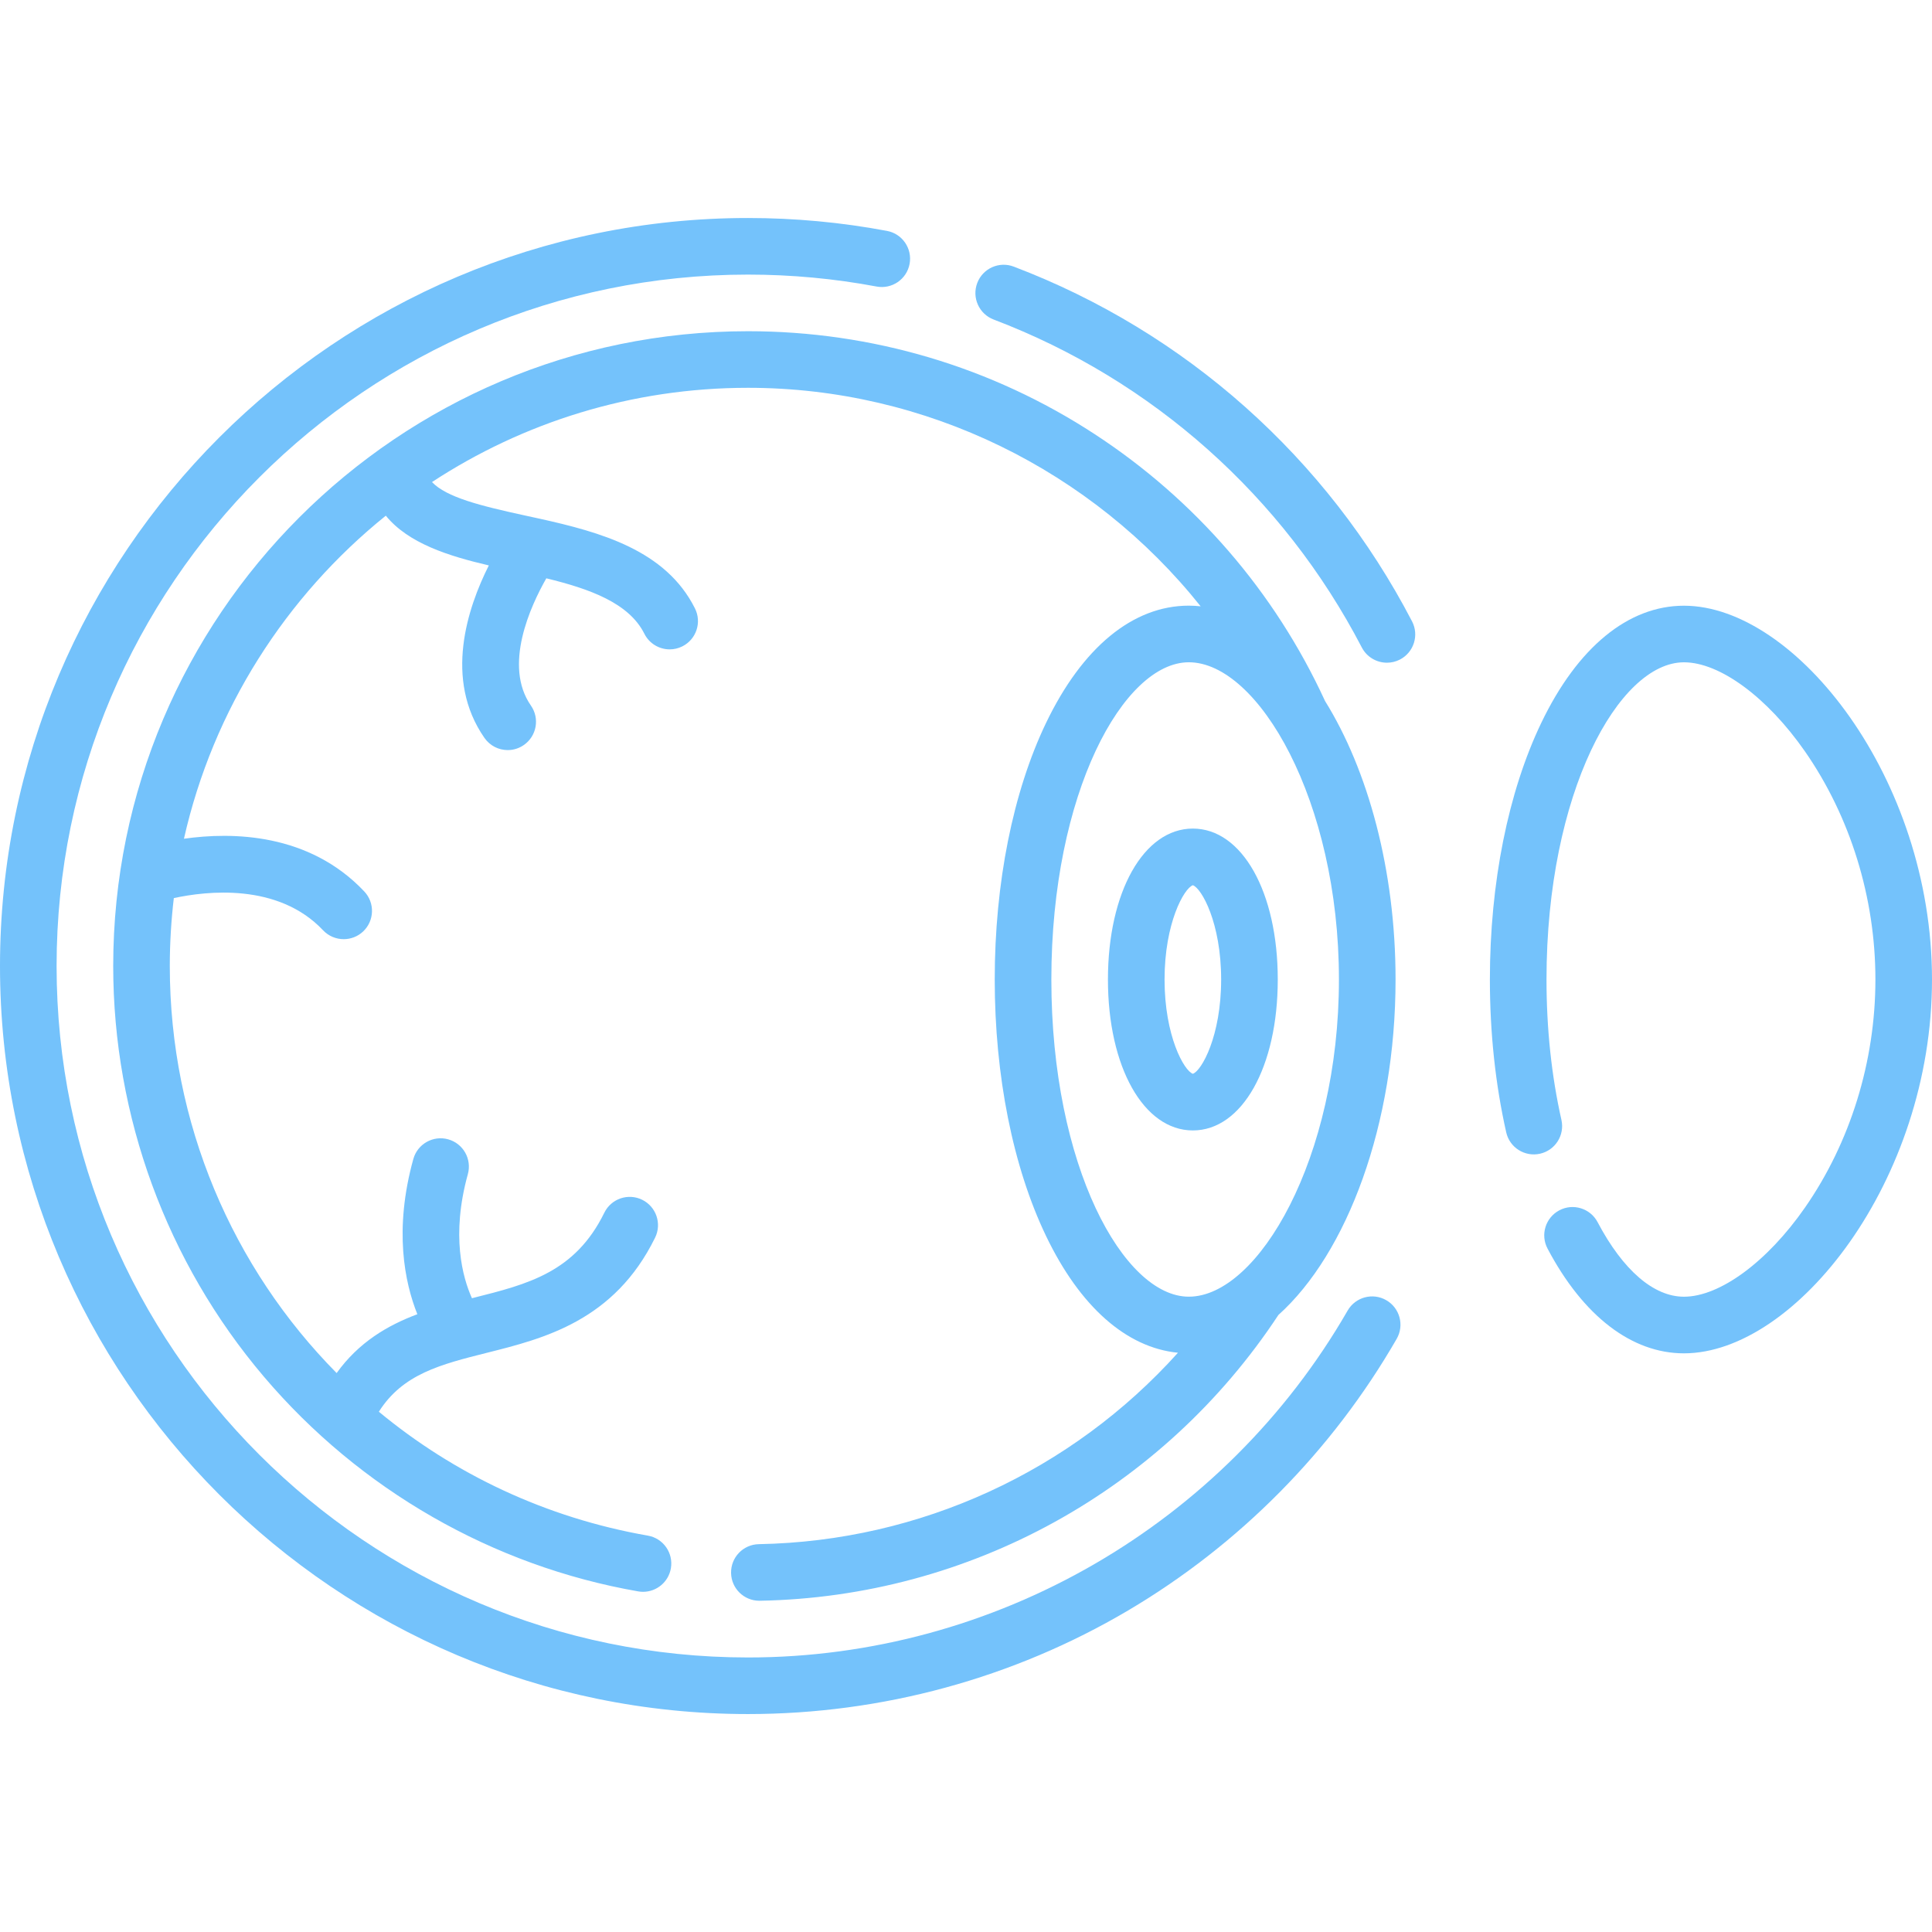<svg width="62" height="62" viewBox="0 0 62 62" fill="none" xmlns="http://www.w3.org/2000/svg">
<path d="M24.352 49.554C23.85 49.563 23.451 49.977 23.461 50.479C23.47 50.975 23.874 51.37 24.368 51.37C24.374 51.37 24.38 51.37 24.385 51.37C31.109 51.247 37.321 47.82 41.026 42.198C43.229 40.221 44.785 36.085 44.785 31.432C44.785 27.924 43.9 24.71 42.52 22.493C42.519 22.49 42.518 22.486 42.516 22.483C40.909 18.994 38.355 16.038 35.131 13.933C31.822 11.771 27.975 10.629 24.005 10.629C12.772 10.629 3.633 19.768 3.633 31.001C3.633 35.825 5.349 40.505 8.467 44.177C11.548 47.807 15.813 50.255 20.478 51.069C20.531 51.079 20.584 51.083 20.636 51.083C21.069 51.083 21.452 50.772 21.529 50.331C21.615 49.837 21.285 49.366 20.791 49.28C17.515 48.708 14.571 47.302 12.158 45.304C12.925 44.091 14.141 43.786 15.632 43.411C17.451 42.955 19.714 42.386 21.023 39.717C21.244 39.267 21.058 38.723 20.608 38.502C20.158 38.281 19.614 38.467 19.393 38.918C18.455 40.83 16.942 41.21 15.19 41.65C15.175 41.653 15.159 41.657 15.145 41.661C14.846 40.996 14.469 39.647 15.014 37.68C15.148 37.196 14.865 36.696 14.382 36.562C13.899 36.428 13.398 36.711 13.264 37.195C12.634 39.468 12.987 41.158 13.393 42.175C12.432 42.535 11.512 43.076 10.803 44.063C7.468 40.69 5.449 36.057 5.449 31.001C5.449 30.264 5.494 29.536 5.578 28.821C6.61 28.597 8.92 28.319 10.369 29.855C10.548 30.044 10.789 30.139 11.03 30.139C11.254 30.139 11.478 30.057 11.653 29.892C12.018 29.547 12.034 28.972 11.69 28.608C9.917 26.729 7.45 26.696 5.903 26.916C6.84 22.763 9.173 19.134 12.381 16.549C13.107 17.439 14.394 17.843 15.687 18.145C15.005 19.499 14.235 21.796 15.547 23.681C15.724 23.935 16.006 24.071 16.294 24.071C16.473 24.071 16.654 24.018 16.812 23.907C17.223 23.621 17.325 23.055 17.038 22.643C16.145 21.361 17.022 19.454 17.532 18.559C18.919 18.896 20.183 19.348 20.678 20.337C20.837 20.655 21.158 20.839 21.491 20.839C21.627 20.839 21.766 20.808 21.896 20.743C22.345 20.519 22.527 19.973 22.302 19.525C21.367 17.654 19.271 17.079 17.312 16.644C17.311 16.644 17.311 16.644 17.31 16.644C17.158 16.61 17.007 16.577 16.857 16.545C15.398 16.228 14.328 15.958 13.863 15.47C16.78 13.559 20.265 12.445 24.005 12.445C29.718 12.445 35.053 15.1 38.53 19.457C38.404 19.444 38.277 19.436 38.15 19.436C36.36 19.436 34.734 20.772 33.569 23.199C32.507 25.413 31.922 28.337 31.922 31.432C31.922 34.527 32.507 37.451 33.569 39.665C34.658 41.934 36.15 43.249 37.802 43.411C34.388 47.207 29.536 49.459 24.352 49.554ZM33.739 31.432C33.739 25.433 36.063 21.253 38.15 21.253C40.378 21.253 42.968 25.699 42.968 31.432C42.968 37.165 40.378 41.612 38.15 41.612C36.063 41.612 33.739 37.431 33.739 31.432Z" fill="#74c2fb"/>
<path d="M54.04 19.438C52.251 19.438 50.624 20.774 49.46 23.2C48.398 25.415 47.812 28.339 47.812 31.433C47.812 33.145 47.989 34.795 48.336 36.338C48.446 36.827 48.932 37.134 49.421 37.024C49.911 36.914 50.218 36.428 50.108 35.939C49.79 34.527 49.629 33.011 49.629 31.433C49.629 25.434 51.953 21.254 54.04 21.254C55.191 21.254 56.714 22.376 57.922 24.112C59.38 26.209 60.184 28.809 60.184 31.434C60.184 34.059 59.38 36.659 57.922 38.755C56.715 40.492 55.191 41.613 54.04 41.613C53.068 41.613 52.083 40.763 51.268 39.219C51.033 38.776 50.484 38.606 50.041 38.84C49.597 39.075 49.427 39.624 49.662 40.068C50.807 42.236 52.362 43.43 54.04 43.43C57.623 43.43 62 37.894 62 31.434C62 24.973 57.623 19.438 54.04 19.438Z" fill="#74c2fb"/>
<path d="M41.005 31.434C41.005 28.627 39.859 26.59 38.28 26.59C36.701 26.59 35.555 28.627 35.555 31.434C35.555 34.24 36.701 36.277 38.28 36.277C39.859 36.277 41.005 34.24 41.005 31.434ZM37.372 31.434C37.372 29.617 38 28.504 38.28 28.408C38.56 28.504 39.188 29.617 39.188 31.434C39.188 33.25 38.56 34.363 38.28 34.459C38 34.363 37.372 33.25 37.372 31.434Z" fill="#74c2fb"/>
<path d="M44.487 41.725C44.053 41.474 43.497 41.624 43.247 42.058C39.292 48.925 31.919 53.19 24.005 53.19C11.77 53.19 1.816 43.236 1.816 31.001C1.816 18.766 11.77 8.812 24.005 8.812C25.391 8.812 26.779 8.941 28.129 9.195C28.623 9.288 29.097 8.963 29.19 8.47C29.282 7.977 28.958 7.502 28.465 7.41C27.004 7.135 25.504 6.996 24.005 6.996C10.769 6.996 0 17.765 0 31.001C0 44.238 10.769 55.006 24.005 55.006C28.302 55.006 32.518 53.857 36.198 51.684C39.769 49.574 42.751 46.559 44.821 42.965C45.072 42.53 44.922 41.975 44.487 41.725Z" fill="#74c2fb"/>
<path d="M32.532 8.556C32.063 8.377 31.539 8.613 31.361 9.082C31.183 9.551 31.418 10.075 31.887 10.254C36.984 12.191 41.18 15.929 43.702 20.778C43.864 21.089 44.181 21.267 44.509 21.267C44.65 21.267 44.793 21.234 44.927 21.165C45.372 20.933 45.545 20.385 45.314 19.94C42.586 14.695 38.046 10.652 32.532 8.556Z" fill="#74c2fb"/>
</svg>
